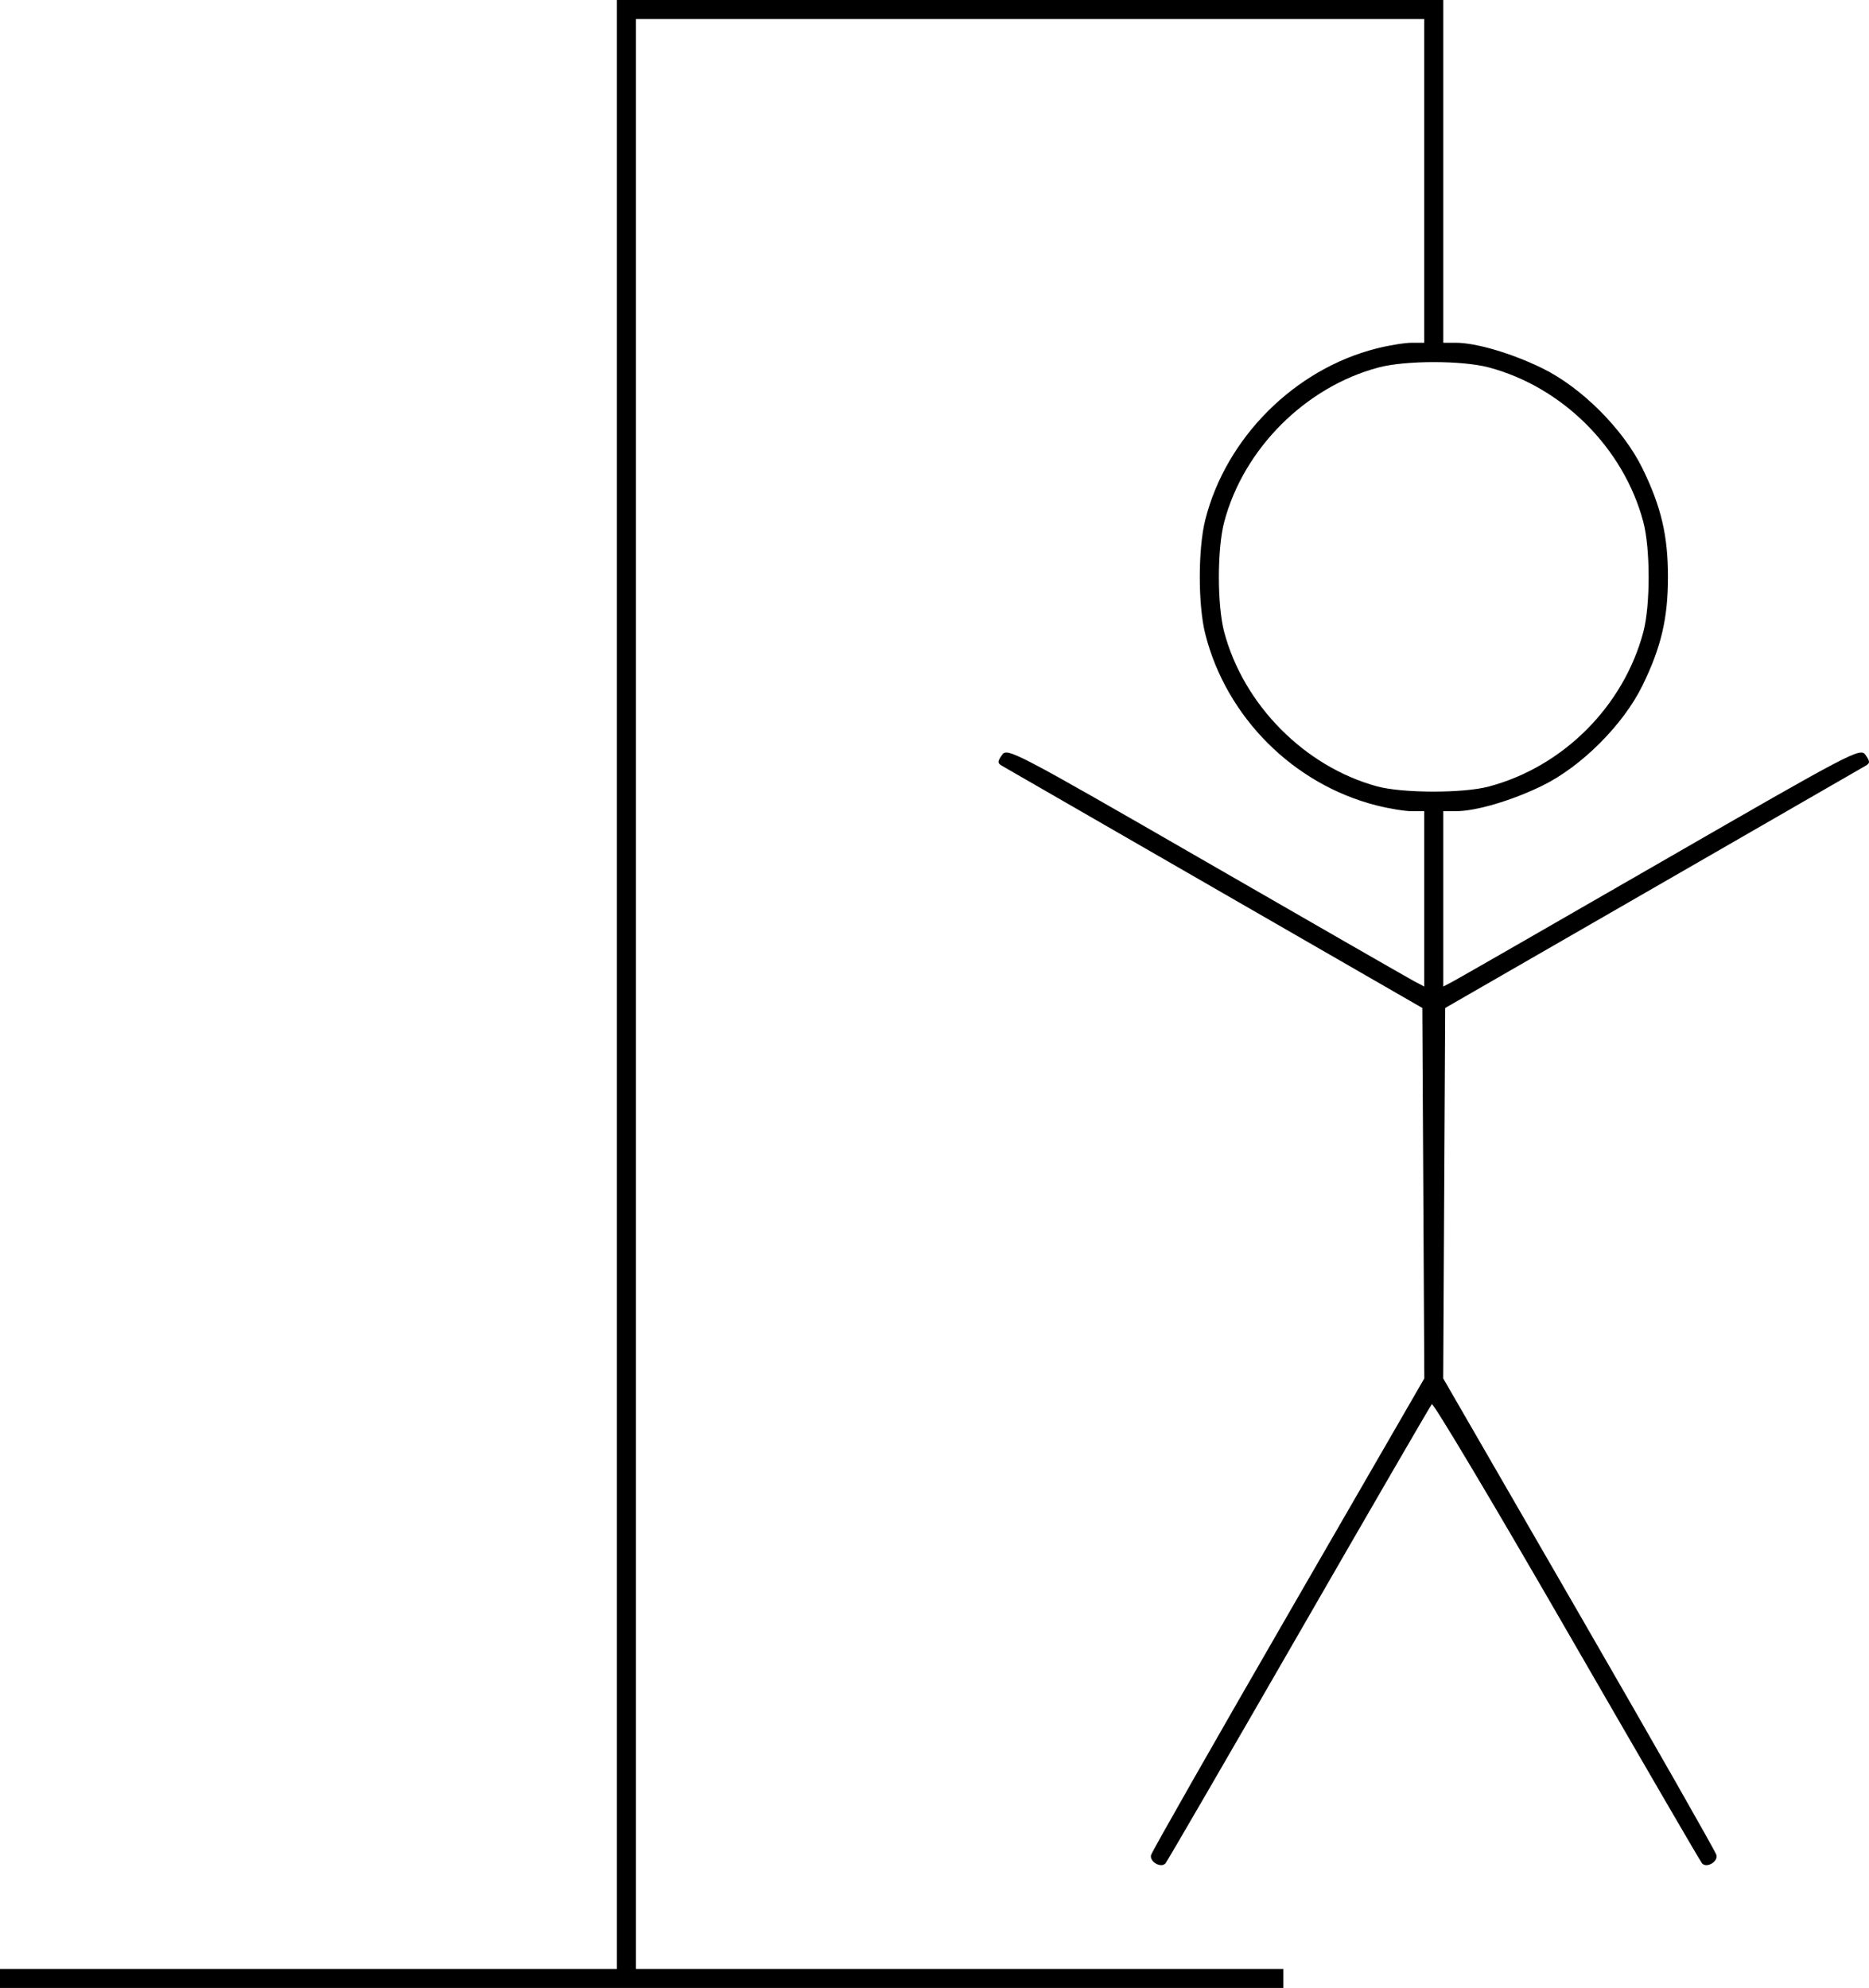 <?xml version="1.0" encoding="UTF-8" standalone="no"?>
<svg
   xmlns:dc="http://purl.org/dc/elements/1.1/"
   xmlns:cc="http://creativecommons.org/ns#"
   xmlns:rdf="http://www.w3.org/1999/02/22-rdf-syntax-ns#"
   xmlns:svg="http://www.w3.org/2000/svg"
   xmlns="http://www.w3.org/2000/svg"
   xmlns:sodipodi="http://sodipodi.sourceforge.net/DTD/sodipodi-0.dtd"
   xmlns:inkscape="http://www.inkscape.org/namespaces/inkscape"
   width="129.854mm"
   height="138.113mm"
   viewBox="0 0 129.854 138.113"
   version="1.1"
   id="svg8"
   inkscape:version="1.0.1 (3bc2e813f5, 2020-09-07)"
   sodipodi:docname="6.svg">
  <defs
     id="defs2" />
  <sodipodi:namedview
     id="base"
     pagecolor="#ffffff"
     bordercolor="#666666"
     borderopacity="1.0"
     inkscape:pageopacity="0.0"
     inkscape:pageshadow="2"
     inkscape:zoom="0.7"
     inkscape:cx="155.84489"
     inkscape:cy="71.078449"
     inkscape:document-units="mm"
     inkscape:current-layer="layer1"
     inkscape:document-rotation="0"
     showgrid="false"
     fit-margin-top="0"
     fit-margin-left="0"
     fit-margin-right="0"
     fit-margin-bottom="0"
     inkscape:window-width="1920"
     inkscape:window-height="1017"
     inkscape:window-x="-8"
     inkscape:window-y="-8"
     inkscape:window-maximized="1" />
  <g
     inkscape:label="Layer 1"
     inkscape:groupmode="layer"
     id="layer1"
     transform="translate(-114.791,-124.392)">
    <path
       style="fill:#000000;stroke-width:0.265"
       d="m 114.791,261.843 v -0.661 h 21.431 21.431 v -68.395 -68.395 h 28.707 28.707 v 11.906 11.906 h 0.87 c 1.401,0 3.875,0.729 6.003,1.768 2.728,1.332 5.637,4.241 6.969,6.969 1.298,2.658 1.768,4.66 1.768,7.535 0,2.875 -0.47,4.877 -1.768,7.535 -1.332,2.728 -4.241,5.637 -6.969,6.969 -2.128,1.039 -4.602,1.768 -6.003,1.768 h -0.87 v 6.092 6.092 l 0.728,-0.387 c 0.4,-0.213 6.916,-3.954 14.48,-8.314 13.288,-7.659 13.765,-7.909 14.128,-7.391 0.321,0.458 0.321,0.567 0.006,0.752 -0.203,0.119 -6.858,3.954 -14.789,8.522 l -14.42,8.305 -0.069,12.868 -0.069,12.868 9.436,16.34 c 5.19,8.987 9.487,16.534 9.549,16.772 0.121,0.464 -0.682,0.929 -1.002,0.58 -0.105,-0.114 -4.33,-7.386 -9.391,-16.159 -5.06,-8.774 -9.283,-15.858 -9.384,-15.743 -0.101,0.115 -4.263,7.293 -9.249,15.952 -4.986,8.658 -9.15,15.836 -9.255,15.95 -0.32,0.349 -1.123,-0.117 -1.002,-0.58 0.062,-0.238 4.359,-7.785 9.549,-16.772 l 9.436,-16.34 -0.069,-12.868 -0.069,-12.868 -14.42,-8.305 c -7.931,-4.568 -14.586,-8.403 -14.789,-8.522 -0.316,-0.185 -0.315,-0.294 0.006,-0.752 0.362,-0.517 0.84,-0.268 14.128,7.391 7.564,4.36 14.08,8.101 14.48,8.314 l 0.728,0.387 v -6.092 -6.092 h -0.87 c -0.479,0 -1.58,-0.18 -2.447,-0.401 -5.771,-1.467 -10.425,-6.12 -11.892,-11.892 -0.514,-2.02 -0.514,-5.933 -0.002,-7.959 1.442,-5.696 6.198,-10.452 11.893,-11.893 0.867,-0.22 1.969,-0.399 2.447,-0.399 h 0.87 v -11.245 -11.245 h -27.385 -27.384 v 67.733 67.733 h 22.49 22.49 v 0.661 0.661 h -44.582 -44.582 z m 103.44,-82.808 c 5.161,-1.373 9.361,-5.573 10.734,-10.734 0.494,-1.857 0.493,-5.797 -0.003,-7.659 -1.362,-5.118 -5.607,-9.36 -10.732,-10.724 -1.857,-0.494 -5.797,-0.493 -7.659,0.003 -5.083,1.353 -9.369,5.639 -10.722,10.722 -0.496,1.862 -0.497,5.802 -0.003,7.659 1.347,5.062 5.581,9.34 10.608,10.719 1.761,0.483 5.986,0.491 7.775,0.015 z"
       id="path120" />
  </g>
</svg>
